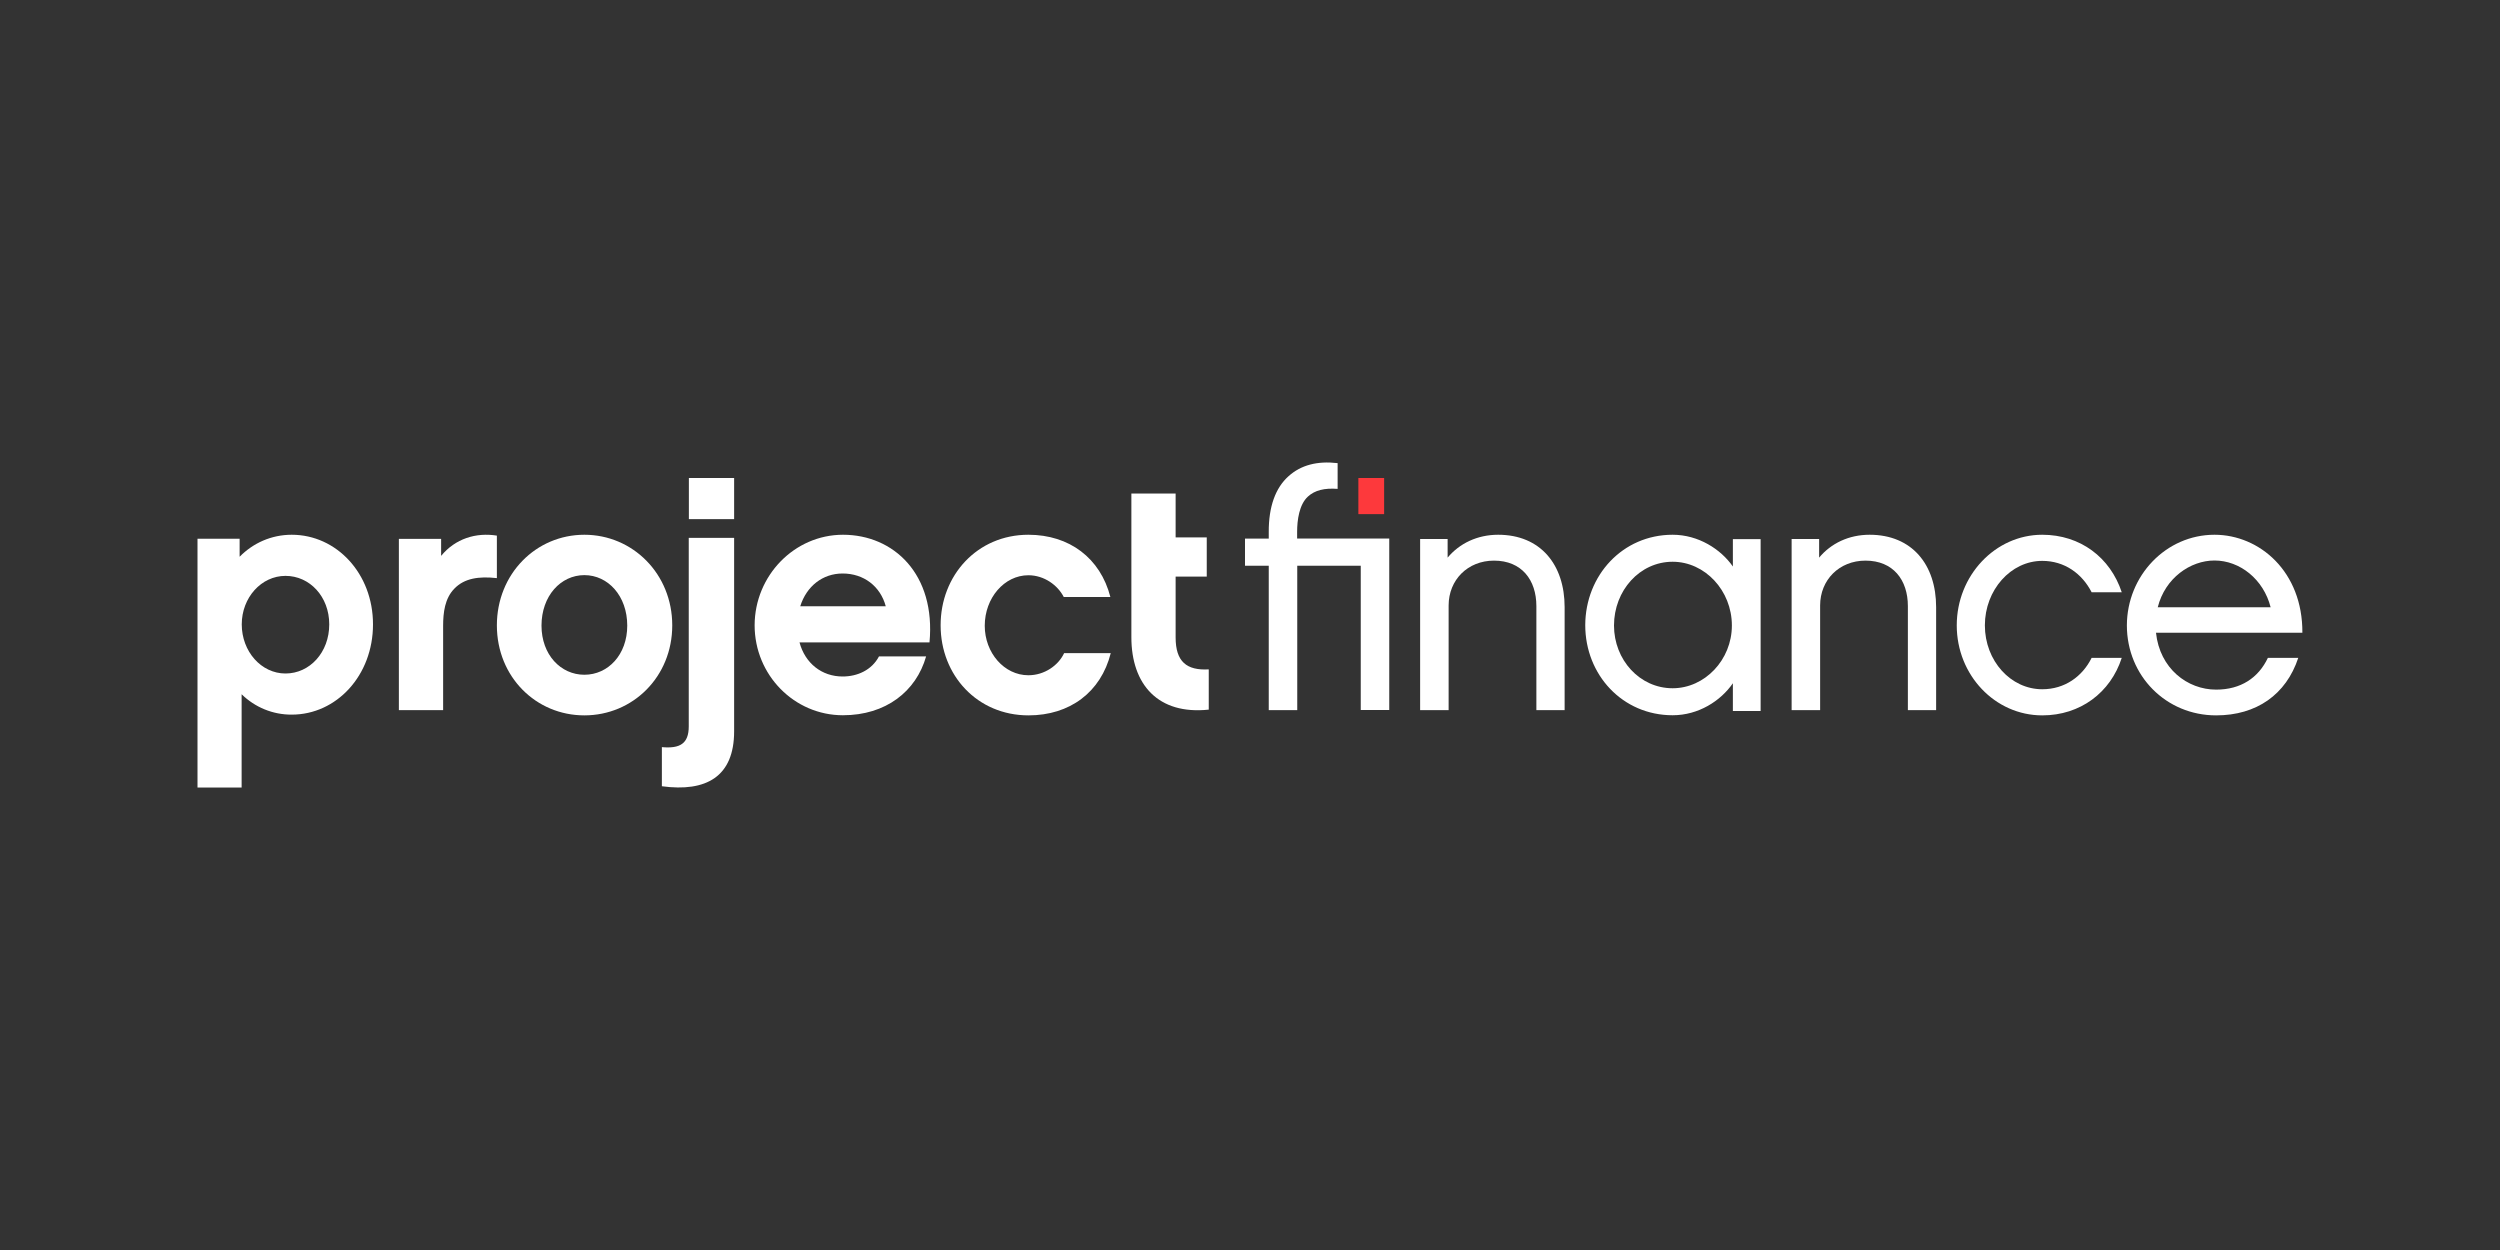 <?xml version="1.0" encoding="utf-8"?>
<!-- Generator: Adobe Illustrator 27.3.1, SVG Export Plug-In . SVG Version: 6.00 Build 0)  -->
<svg version="1.1" xmlns="http://www.w3.org/2000/svg" xmlns:xlink="http://www.w3.org/1999/xlink" x="0px" y="0px"
	 viewBox="0 0 200 100" style="enable-background:new 0 0 200 100;" xml:space="preserve">
<rect x="0" y="0" width="200" height="100" fill="#333333" stroke="none"/>
<style type="text/css">
	.st0{display:none;}
	.st1{display:inline;}
	.st2{fill:#080F27;}
	.st3{fill:#2A9B49;}
	.st4{fill:#ED1B25;}
	.st5{fill:#033572;}
	.st6{fill-rule:evenodd;clip-rule:evenodd;}
	.st7{fill:#FD393C;}
	.st8{fill:#FFFFFF;}
	.st9{fill:#FABB16;}
	.st10{fill:#5F5F5F;}
	.st11{fill:#0080FF;}
	.st12{fill-rule:evenodd;clip-rule:evenodd;fill:#0080FF;}
	.st13{fill:#E84E0F;}
	.st14{fill:#263238;}
	.st15{fill:#D4E157;}
	.st16{fill:url(#SVGID_1_);}
	.st17{fill:url(#SVGID_00000049900136357676752350000014210631261924951444_);}
	.st18{fill:url(#SVGID_00000060745819605462359520000012713150826505370506_);}
	.st19{fill:url(#SVGID_00000110451998861802884200000010106740766533415296_);}
	.st20{fill:url(#SVGID_00000133496613209128145610000013842569658460549303_);}
	.st21{fill:url(#SVGID_00000031917767821845892890000016490540304530620346_);}
	.st22{fill:url(#SVGID_00000016774273397046495720000011013766326295443633_);}
	.st23{fill:#E63351;}
	.st24{clip-path:url(#SVGID_00000021115503106319892960000014650092798761966995_);}
	.st25{clip-path:url(#SVGID_00000097466020417352572300000010922418520038454948_);}
	.st26{clip-path:url(#SVGID_00000067952109740549430120000016992672046465966260_);}
	.st27{clip-path:url(#SVGID_00000023281363467625164080000006589093288193411984_);}
	.st28{clip-path:url(#SVGID_00000147904445727528288350000011583724605416363426_);}
	.st29{clip-path:url(#SVGID_00000052093385294537973640000003057306471773024940_);}
	.st30{clip-path:url(#SVGID_00000045614362269719943150000013682111423417769103_);}
	.st31{clip-path:url(#SVGID_00000101063591741522118610000013973265171202671519_);}
	.st32{clip-path:url(#SVGID_00000160174494272543569960000001722951500309501321_);}
	.st33{clip-path:url(#SVGID_00000183207155404546147020000003257051933769561500_);}
	.st34{clip-path:url(#SVGID_00000136407793351503950970000011444754629842706850_);}
	.st35{clip-path:url(#SVGID_00000122695717443115760650000005127852269837745835_);}
	.st36{clip-path:url(#SVGID_00000181770868453137750650000012608524033044217013_);}
	.st37{clip-path:url(#SVGID_00000096767713709945335920000015816921390047968937_);}
	.st38{clip-path:url(#SVGID_00000051374623435486118490000005955828309739760288_);}
	.st39{clip-path:url(#SVGID_00000099661808426212870710000009242055919006983840_);}
	.st40{clip-path:url(#SVGID_00000181778608209620360250000014319551188254843792_);}
	.st41{clip-path:url(#SVGID_00000083805351536543414760000001668401388349010619_);}
	.st42{clip-path:url(#SVGID_00000014627891071438499400000004998914768478089122_);}
	.st43{clip-path:url(#SVGID_00000142155393017601304980000001099903175227909007_);}
	.st44{clip-path:url(#SVGID_00000070818982585693958170000017452420033930104245_);}
	.st45{clip-path:url(#SVGID_00000039116900795282491510000004445158925877645217_);}
	.st46{clip-path:url(#SVGID_00000000917222474580497130000006225709907783781528_);}
	.st47{clip-path:url(#SVGID_00000024685164411036135170000008764620617940586387_);}
	.st48{fill:#A03C56;}
	.st49{clip-path:url(#SVGID_00000039124519221739374660000015371127117737878973_);}
	.st50{clip-path:url(#SVGID_00000163752578958708372040000004476428193051731127_);}
	.st51{clip-path:url(#SVGID_00000050643498104805534660000009615741929566003073_);}
	.st52{clip-path:url(#SVGID_00000017474350078544500910000001601207647182775974_);}
	.st53{clip-path:url(#SVGID_00000147909480714960093440000005634180802268155294_);}
	.st54{clip-path:url(#SVGID_00000127002024371297022170000007294994302749492388_);}
	.st55{clip-path:url(#SVGID_00000075151824344494208120000003095109928484508303_);}
	.st56{clip-path:url(#SVGID_00000070834224063009262680000001568407811356167589_);}
	.st57{clip-path:url(#SVGID_00000102526609592101445280000017466642066216692138_);}
	.st58{clip-path:url(#SVGID_00000075846142361945591890000014653006770127741070_);}
	.st59{clip-path:url(#SVGID_00000179648208919554730640000009940729050134544029_);}
	.st60{clip-path:url(#SVGID_00000137110503689056378830000001121624010918577285_);}
	.st61{clip-path:url(#SVGID_00000168805581508369613640000007821915767794993290_);}
	.st62{clip-path:url(#SVGID_00000008860067748584503120000006369858242431222662_);}
	.st63{fill:none;}
	.st64{fill:#1388D6;}
	.st65{fill-rule:evenodd;clip-rule:evenodd;fill:#6EBE43;}
	.st66{fill-rule:evenodd;clip-rule:evenodd;fill:#1388D6;}
	.st67{fill:#62B536;}
	.st68{fill:#848688;}
	.st69{fill-rule:evenodd;clip-rule:evenodd;fill:url(#SVGID_00000015355251202478654250000015473860762843064192_);}
	.st70{fill-rule:evenodd;clip-rule:evenodd;fill:url(#SVGID_00000114074352651347478670000017940766278948405907_);}
	.st71{fill-rule:evenodd;clip-rule:evenodd;fill:#FFFFFF;}
	.st72{fill-rule:evenodd;clip-rule:evenodd;fill:url(#SVGID_00000018940629640209324130000014516672423635351176_);}
	.st73{fill-rule:evenodd;clip-rule:evenodd;fill:url(#SVGID_00000006710324550591984710000016704535173830353338_);}
	.st74{fill:url(#SVGID_00000128456572531322830450000010364603215869453467_);}
	.st75{fill:url(#SVGID_00000170987974475250622090000010382249045152711353_);}
	.st76{fill:url(#SVGID_00000112628090353294199570000006136356151825063553_);}
	.st77{fill:url(#SVGID_00000047771248301166562990000016226596409880701331_);}
	.st78{fill:url(#SVGID_00000117675823568780494200000014125419291599275426_);}
	.st79{fill:url(#SVGID_00000150794614837748699990000007780918478081674909_);}
	.st80{fill:url(#SVGID_00000048503429590561731180000006531751632547624364_);}
	.st81{clip-path:url(#SVGID_00000133511038757496733780000008681275795760247960_);}
	.st82{clip-path:url(#SVGID_00000043418384248547856630000008002380159887234216_);}
	.st83{clip-path:url(#SVGID_00000052090654299292204150000010102012470520220326_);}
	.st84{clip-path:url(#SVGID_00000063591309075782650130000010321411889615605148_);}
	.st85{clip-path:url(#SVGID_00000150082138396899485580000004746644345108665010_);}
	.st86{clip-path:url(#SVGID_00000037659177852944339830000017438177838184778161_);}
	.st87{clip-path:url(#SVGID_00000047750929986071768500000016703475475719541682_);}
	.st88{clip-path:url(#SVGID_00000093159482775769084780000001803446493936829076_);}
	.st89{clip-path:url(#SVGID_00000145029245612193169870000014607274391801442966_);}
	.st90{clip-path:url(#SVGID_00000019646037945378211550000007896676310588070276_);}
	.st91{clip-path:url(#SVGID_00000005243017782188278580000008147296447616699578_);}
	.st92{clip-path:url(#SVGID_00000037666142117812988560000015514066807334077357_);}
	.st93{clip-path:url(#SVGID_00000124157803887181280720000001952638395735627430_);}
	.st94{clip-path:url(#SVGID_00000108283872911466122930000009803132807799397248_);}
	.st95{clip-path:url(#SVGID_00000037669818040744090020000017192592445684391586_);}
	.st96{clip-path:url(#SVGID_00000168819874038720598850000003088708487353240743_);}
	.st97{clip-path:url(#SVGID_00000066486872888813264610000004029869535524737970_);}
	.st98{clip-path:url(#SVGID_00000056390042787306726740000012888911666785919363_);}
	.st99{clip-path:url(#SVGID_00000053530819869843262670000005953793862076548225_);}
	.st100{clip-path:url(#SVGID_00000057849735259623937070000012173116441914063513_);}
	.st101{clip-path:url(#SVGID_00000112631397955074971730000009767643046435142055_);}
	.st102{clip-path:url(#SVGID_00000005958496688673954280000004000400723349806221_);}
	.st103{clip-path:url(#SVGID_00000128458009548806418420000015108384994645805218_);}
	.st104{clip-path:url(#SVGID_00000138532990275853396760000008378902827443475356_);}
	.st105{clip-path:url(#SVGID_00000116218727820300759270000002358345309366352821_);}
	.st106{clip-path:url(#SVGID_00000142869660887895619000000011612812617812524972_);}
	.st107{clip-path:url(#SVGID_00000039853790439251866160000010581509989852572607_);}
	.st108{clip-path:url(#SVGID_00000129197426263380005010000017879111121757130921_);}
	.st109{clip-path:url(#SVGID_00000026880355511988215150000003761990148025509283_);}
	.st110{clip-path:url(#SVGID_00000000196110559253101320000017597874460382678919_);}
	.st111{clip-path:url(#SVGID_00000080196096558380182530000013203095626620618175_);}
	.st112{clip-path:url(#SVGID_00000179645042904654144070000015257530441581998729_);}
	.st113{clip-path:url(#SVGID_00000147181783333560877320000016275191500187686808_);}
	.st114{clip-path:url(#SVGID_00000017510401545562168520000017076908672235868311_);}
	.st115{clip-path:url(#SVGID_00000164493560851873265740000005394973334982094504_);}
	.st116{clip-path:url(#SVGID_00000032608138590182634960000005095892778955041690_);}
	.st117{clip-path:url(#SVGID_00000114765145605329230520000016907173507782516135_);}
	.st118{clip-path:url(#SVGID_00000019680290402941157870000004079910022017829011_);}
</style>
<g id="Background" class="st0">
	<rect class="st1" width="200" height="100"/>
</g>
<g id="Logos">
	<g>
		<g transform="translate(0 14)">
			<path class="st8" d="M23.34,28.78c3.58,0,6.5,3.1,6.5,7.17c0,4.09-2.92,7.22-6.5,7.22c-1.5,0.01-2.94-0.58-4.01-1.63V49h-3.53
				V29.1h3.37v1.44C20.24,29.45,21.7,28.78,23.34,28.78z M22.84,32.07c-1.94,0-3.5,1.74-3.5,3.88c0,2.17,1.56,3.93,3.5,3.93
				s3.5-1.69,3.5-3.93C26.34,33.73,24.78,32.07,22.84,32.07z"/>
		</g>
		<g transform="translate(39 14)">
			<path class="st8" d="M-3.71,30.47c1.13-1.38,2.79-1.89,4.46-1.62v3.4c-1.42-0.16-2.6,0-3.41,0.85c-0.75,0.77-0.89,1.89-0.89,2.98
				v6.73h-3.54v-13.7h3.38V30.47z"/>
		</g>
		<g transform="translate(58 14)">
			<path id="svgcid--1thsgncfbxnb_00000093892486786294592870000007052682680885659015_" class="st8" d="M-11.25,28.78
				c3.87,0,7.03,3.13,7.03,7.25c0,4.12-3.16,7.2-7.03,7.2s-7-3.08-7-7.2C-18.25,31.91-15.12,28.78-11.25,28.78z M-11.25,32.01
				c-1.89,0-3.43,1.66-3.43,4.04c0,2.33,1.54,3.93,3.43,3.93s3.43-1.6,3.43-3.93C-7.82,33.67-9.36,32.01-11.25,32.01z"/>
		</g>
		<g transform="translate(90 3)">
			<path class="st8" d="M-31.27,40.03v15.48c0,3.62-2.23,4.87-5.78,4.39v-3.13c1.44,0.13,2.15-0.27,2.15-1.66V40.03H-31.27z
				 M-31.27,35.24v3.29h-3.62v-3.29H-31.27z"/>
		</g>
		<g transform="translate(108 14)">
			<path class="st8" d="M-40.56,28.78c4.06,0,7.43,3.16,6.92,8.61h-10.4c0.45,1.68,1.79,2.73,3.45,2.73c1.18,0,2.33-0.51,2.91-1.61
				h3.77c-0.8,2.81-3.23,4.71-6.66,4.71c-3.88,0-7.06-3.21-7.06-7.2C-47.62,32.04-44.44,28.78-40.56,28.78z M-40.59,31.88
				c-1.6,0-2.89,1.02-3.39,2.62h6.84C-37.57,32.9-38.9,31.88-40.59,31.88z"/>
		</g>
		<g transform="translate(144 14)">
			<path class="st8" d="M-61.73,28.78c3.28,0,5.76,1.87,6.56,4.98h-3.73c-0.48-0.94-1.56-1.74-2.83-1.74
				c-1.93,0-3.49,1.82-3.49,4.04c0,2.17,1.56,3.96,3.49,3.96c1.3,0,2.41-0.8,2.86-1.77h3.73c-0.79,3.13-3.28,4.98-6.58,4.98
				c-4.1,0-7.03-3.21-7.03-7.2C-68.76,32.04-65.83,28.78-61.73,28.78z"/>
		</g>
		<g transform="translate(181 6)">
			<path class="st8" d="M-86.95,33.48v3.51h2.49v3.14h-2.49V45c0,1.93,0.88,2.65,2.65,2.55v3.22c-4.05,0.43-6.19-2.01-6.19-5.79
				v-11.5H-86.95z"/>
		</g>
		<g transform="translate(269 14)">
			<path class="st8" d="M-135.19,28.78c2.06,0,3.85,1.15,4.82,2.54v-2.19h2.22v13.75h-2.22v-2.22c-0.98,1.42-2.76,2.56-4.82,2.56
				c-4.01,0-6.99-3.23-6.99-7.21C-142.17,32.04-139.2,28.78-135.19,28.78z M-135.19,30.94c-2.63,0-4.69,2.3-4.69,5.1
				c0,2.75,2.06,5.02,4.69,5.02c2.57,0,4.74-2.27,4.74-5.02C-130.45,33.24-132.61,30.94-135.19,30.94z"/>
		</g>
		<g transform="translate(374 14)">
			<path class="st8" d="M-196.84,28.78c3.6,0,7.06,2.94,7.03,7.84h-11.71c0.3,2.86,2.51,4.55,4.81,4.55c1.97,0,3.38-0.94,4.14-2.54
				h2.43c-0.97,2.94-3.35,4.6-6.57,4.6c-4,0-7.14-3.16-7.14-7.2C-203.84,32.04-200.71,28.78-196.84,28.78z M-196.84,30.84
				c-1.92,0-3.95,1.39-4.54,3.74h9.03C-192.92,32.34-194.81,30.84-196.84,30.84z"/>
		</g>
		<g transform="translate(341 14)">
			<path class="st8" d="M-177.62,28.78c3.05,0,5.44,1.82,6.36,4.6h-2.41c-0.77-1.5-2.17-2.51-3.95-2.51c-2.52,0-4.59,2.33-4.59,5.16
				c0,2.84,2.07,5.11,4.59,5.11c1.8,0,3.21-1.02,3.95-2.51h2.41c-0.9,2.78-3.32,4.6-6.36,4.6c-3.77,0-6.84-3.21-6.84-7.2
				C-184.46,32.04-181.38,28.78-177.62,28.78z"/>
		</g>
		<g transform="translate(309 14)">
			<path class="st8" d="M-159.43,28.78c3.39,0,5.32,2.39,5.32,5.79v8.24h-2.26v-8.32c0-2.1-1.18-3.64-3.39-3.64
				c-2.1,0-3.63,1.54-3.63,3.59v8.37h-2.28V29.12h2.2v1.49C-162.52,29.47-161.1,28.78-159.43,28.78z"/>
		</g>
		<g transform="translate(237 14)">
			<path class="st8" d="M-117.15,28.78c3.39,0,5.32,2.39,5.32,5.79v8.24h-2.26v-8.32c0-2.1-1.18-3.64-3.39-3.64
				c-2.1,0-3.63,1.54-3.63,3.59v8.37h-2.28V29.12h2.2v1.49C-120.24,29.47-118.81,28.78-117.15,28.78z"/>
		</g>
		<g transform="translate(203)">
			<path class="st8" d="M-99.91,38.09c0.98-0.88,2.28-1.23,3.92-1.04v2.06c-1.06-0.08-1.82,0.11-2.37,0.61
				c-0.71,0.64-0.87,1.9-0.87,2.83v0.53h7.37v13.72h-2.28V45.26h-5.08v11.55h-2.28V45.26h-1.9v-2.17h1.9v-0.53
				C-101.51,40.55-100.97,39.03-99.91,38.09z"/>
		</g>
		<path class="st7" d="M108.67,41.13h2.06v-2.89h-2.06V41.13z"/>
	</g>
</g>
</svg>
